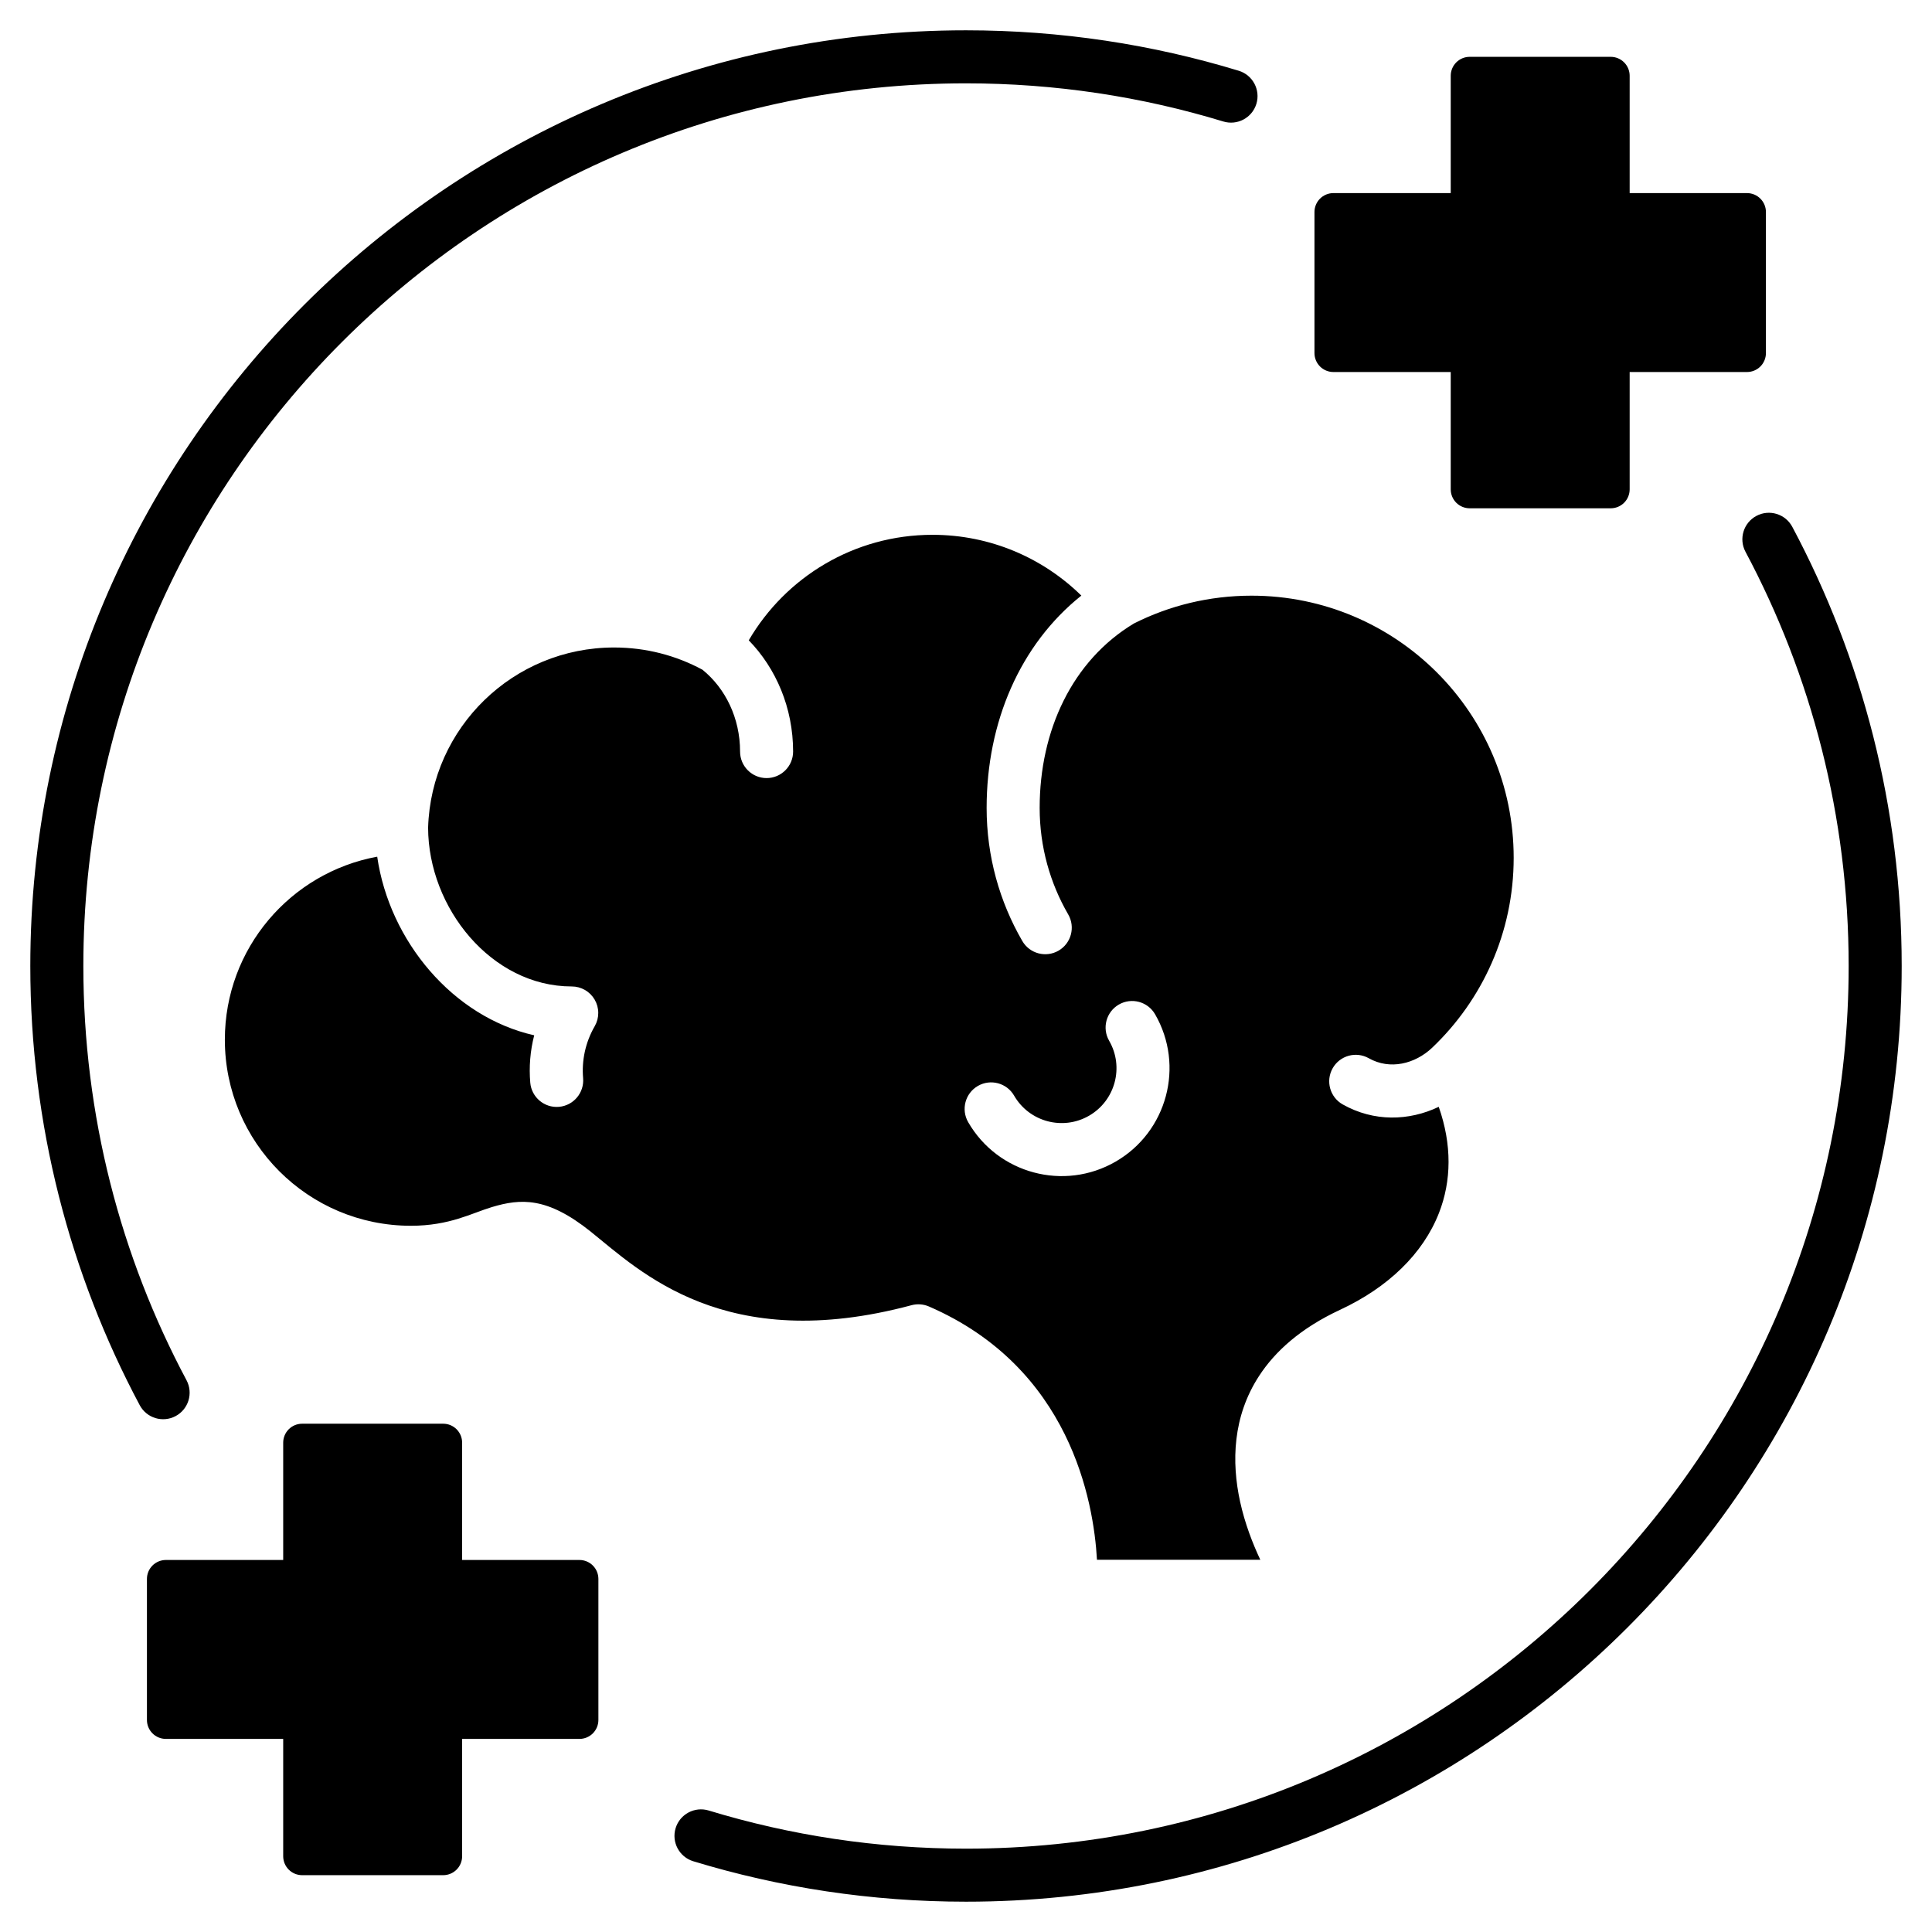 <svg clip-rule="evenodd" fill-rule="evenodd" stroke-linejoin="round" stroke-miterlimit="2" viewBox="0 0 510 510" xmlns="http://www.w3.org/2000/svg"><path d="m141.017 273.293c-1.064 4.133-1.395 8.361-1.04 12.508.33 3.849 3.722 6.707 7.572 6.377 3.849-.329 6.707-3.722 6.377-7.571-.395-4.616.57-9.394 3.06-13.708.617-1.066.939-2.267.938-3.5 0-1.274-.341-2.47-.938-3.5-.593-1.031-1.458-1.924-2.562-2.562-1.067-.617-2.268-.938-3.5-.938-21.181 0-37.864-20.73-37.916-41.91.802-26.407 22.479-47.568 49.101-47.568 8.432 0 16.376 2.117 23.326 5.87 6.06 4.906 9.924 12.777 9.924 21.604 0 3.863 3.137 7 7 7 3.864 0 7-3.137 7-7 0-11.565-4.521-21.983-11.706-29.37 9.737-16.655 27.805-27.849 48.503-27.849 15.291 0 29.167 6.117 39.289 16.045-16.188 12.933-25.001 33.428-25.001 56.058 0 12.792 3.432 24.789 9.42 35.122 1.937 3.343 6.224 4.484 9.567 2.546 3.342-1.937 4.483-6.223 2.546-9.566-4.791-8.267-7.533-17.867-7.533-28.102 0-20.412 8.566-38.862 24.861-48.686 9.348-4.718 19.889-7.352 31.065-7.352 38.221 0 69.203 30.983 69.203 69.203 0 19.728-8.276 37.538-21.543 50.15l-.019.018c-4.475 4.206-11.066 5.909-16.692 2.733-3.364-1.899-7.638-.71-9.537 2.655-1.899 3.364-.709 7.638 2.655 9.537 8.198 4.627 17.486 4.397 25.352.636 3.507 9.969 3.385 19.55.053 28.047-4.209 10.734-13.393 19.616-26.092 25.531-10.433 4.856-17.168 10.973-21.401 17.485-6.946 10.682-7.301 22.645-4.99 33.19 1.258 5.736 3.303 11.012 5.33 15.314h-43.117c-.876-15.471-7.087-50.692-44.353-66.86-1.451-.63-3.071-.749-4.598-.34-49.331 13.22-71.711-9.017-84.697-19.429l-.007-.006c-11.486-9.184-18.442-8.758-26.091-6.462-5.31 1.594-11.145 4.929-21.35 4.929-27.133 0-49.122-21.989-49.122-49.122 0-24.084 17.339-44.117 40.217-48.307 3.229 22.291 20.003 42.316 41.446 47.15zm151.769 1.445c3.997 6.923 1.621 15.788-5.302 19.785s-15.788 1.622-19.785-5.301c-1.932-3.346-6.217-4.494-9.562-2.563-3.346 1.932-4.494 6.217-2.563 9.563 7.861 13.614 25.296 18.286 38.91 10.425 13.615-7.86 18.286-25.295 10.426-38.909-1.932-3.346-6.216-4.494-9.562-2.562-3.346 1.931-4.494 6.216-2.562 9.562zm-243.549 89.61c1.817 3.41.525 7.653-2.885 9.47-3.409 1.817-7.652.525-9.469-2.885-18.432-34.579-28.883-74.045-28.883-115.933 0-136.323 110.677-247 247-247 25.04 0 49.215 3.736 71.997 10.677 3.696 1.126 5.782 5.04 4.656 8.736s-5.04 5.782-8.736 4.656c-21.491-6.548-44.296-10.069-67.917-10.069-128.596 0-233 104.404-233 233 0 39.508 9.853 76.734 27.237 109.348zm411.526-218.696c-1.817-3.41-.525-7.653 2.885-9.47 3.409-1.817 7.652-.525 9.469 2.885 18.432 34.579 28.883 74.045 28.883 115.933 0 136.323-110.677 247-247 247-25.04 0-49.215-3.736-71.997-10.677-3.696-1.126-5.782-5.04-4.656-8.736s5.04-5.782 8.736-4.656c21.491 6.548 44.296 10.069 67.917 10.069 128.596 0 233-104.404 233-233 0-39.508-9.853-76.734-27.237-109.348zm-77.807-47.447h-30.971c-1.326 0-2.598-.526-3.535-1.464-.938-.938-1.465-2.21-1.465-3.536v-37.234c0-1.326.527-2.598 1.465-3.536.937-.937 2.209-1.464 3.535-1.464h30.971v-30.971c0-1.326.527-2.598 1.464-3.536.938-.937 2.21-1.464 3.536-1.464h37.234c1.327 0 2.598.527 3.536 1.464.938.938 1.464 2.21 1.464 3.536v30.971h30.971c1.326 0 2.598.527 3.536 1.464.938.938 1.464 2.21 1.464 3.536v37.234c0 1.326-.526 2.598-1.464 3.536s-2.21 1.464-3.536 1.464h-30.971v30.971c0 1.326-.526 2.598-1.464 3.536s-2.209 1.464-3.536 1.464h-37.234c-1.326 0-2.598-.526-3.536-1.464-.937-.938-1.464-2.21-1.464-3.536zm-308.2 360.824h-30.97c-1.326 0-2.598-.527-3.536-1.464-.938-.938-1.464-2.21-1.464-3.536v-37.234c0-1.326.526-2.598 1.464-3.536s2.21-1.464 3.536-1.464h30.97v-30.971c0-1.326.527-2.598 1.465-3.536s2.209-1.464 3.535-1.464h37.235c1.326 0 2.598.526 3.536 1.464.937.938 1.464 2.21 1.464 3.536v30.971h30.971c1.326 0 2.598.526 3.535 1.464.938.938 1.465 2.21 1.465 3.536v37.234c0 1.326-.527 2.598-1.465 3.536-.937.937-2.209 1.464-3.535 1.464h-30.971v30.971c0 1.326-.527 2.598-1.464 3.536-.938.937-2.21 1.464-3.536 1.464h-37.235c-1.326 0-2.597-.527-3.535-1.464-.938-.938-1.465-2.21-1.465-3.536z"/></svg>